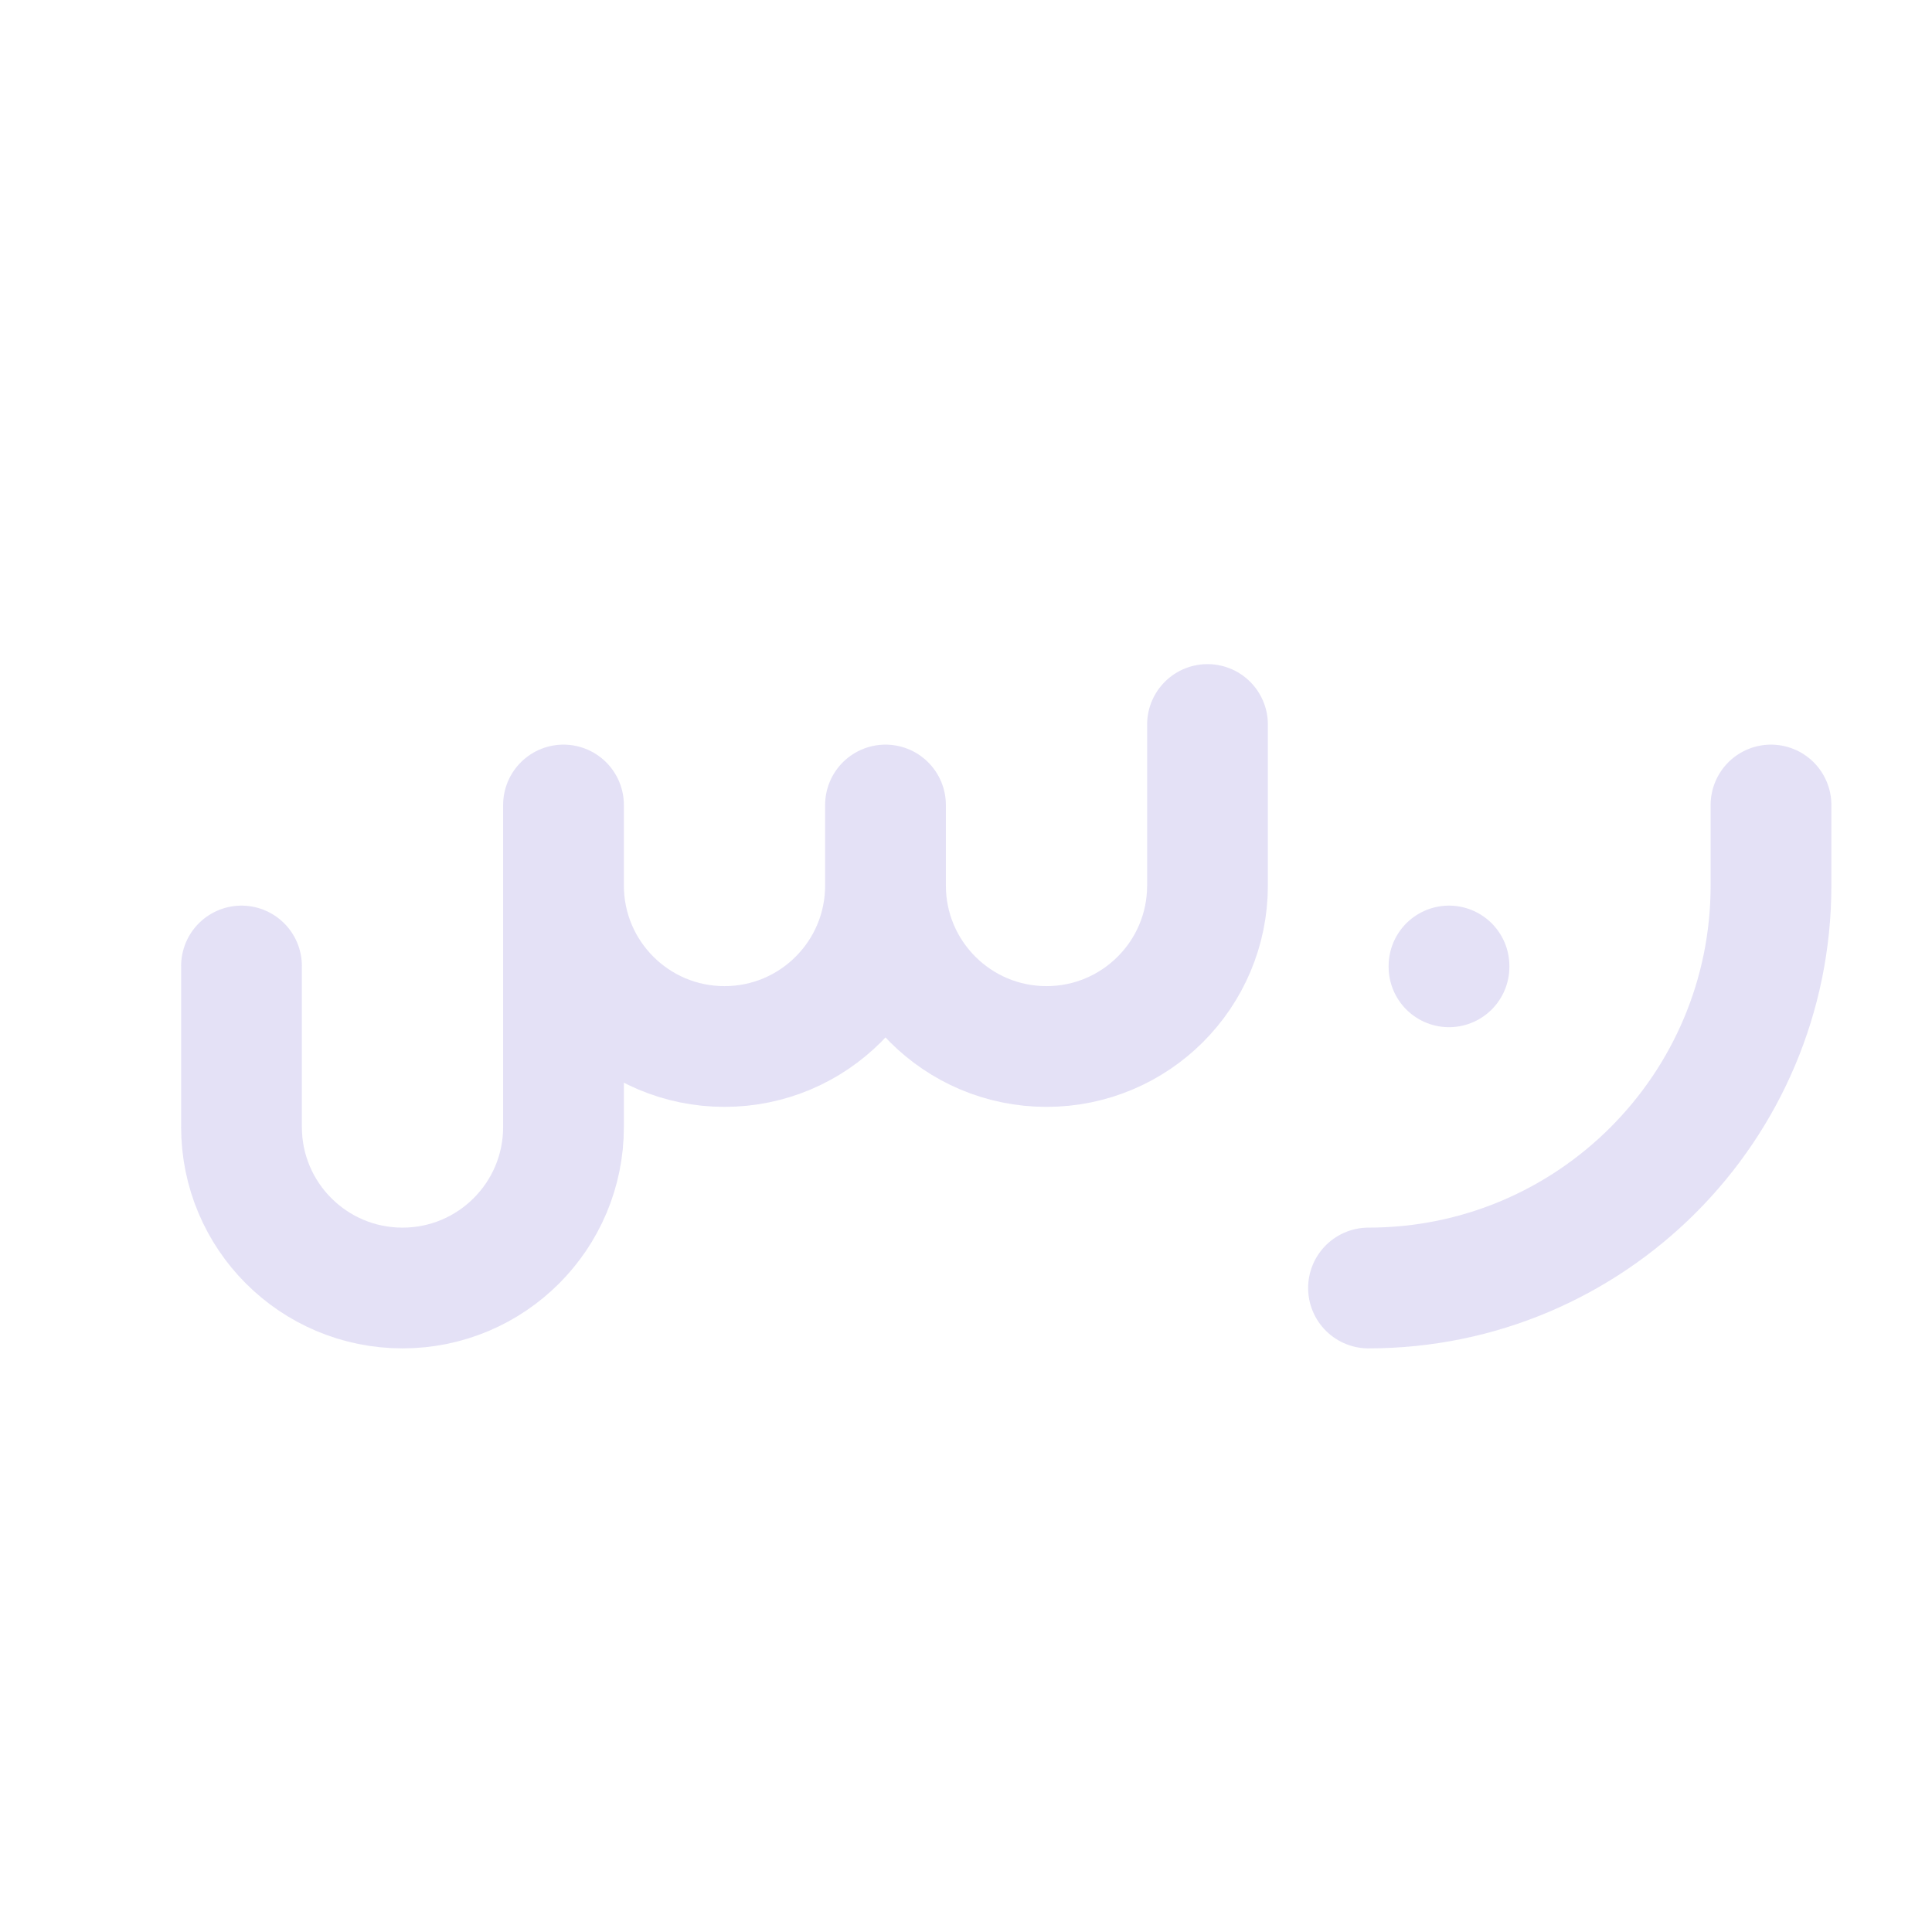 <svg width="24" height="24" viewBox="0 0 24 24" fill="none" xmlns="http://www.w3.org/2000/svg">
<path d="M15 9V11C15 12.105 14.105 13 13 13C11.895 13 11 12.105 11 11V10V11C11 12.105 10.105 13 9 13C7.895 13 7 12.105 7 11V10V14C7 15.105 6.105 16 5 16C3.895 16 3 15.105 3 14V12" stroke="#E1DEF5" stroke-opacity="0.9" stroke-width="1.5" stroke-linecap="round" stroke-linejoin="round"/>
<path d="M18 12.01V12" stroke="#E1DEF5" stroke-opacity="0.9" stroke-width="1.5" stroke-linecap="round" stroke-linejoin="round"/>
<path d="M22 10V11C22 13.761 19.761 16 17 16" stroke="#E1DEF5" stroke-opacity="0.9" stroke-width="1.5" stroke-linecap="round" stroke-linejoin="round"/>
</svg>
